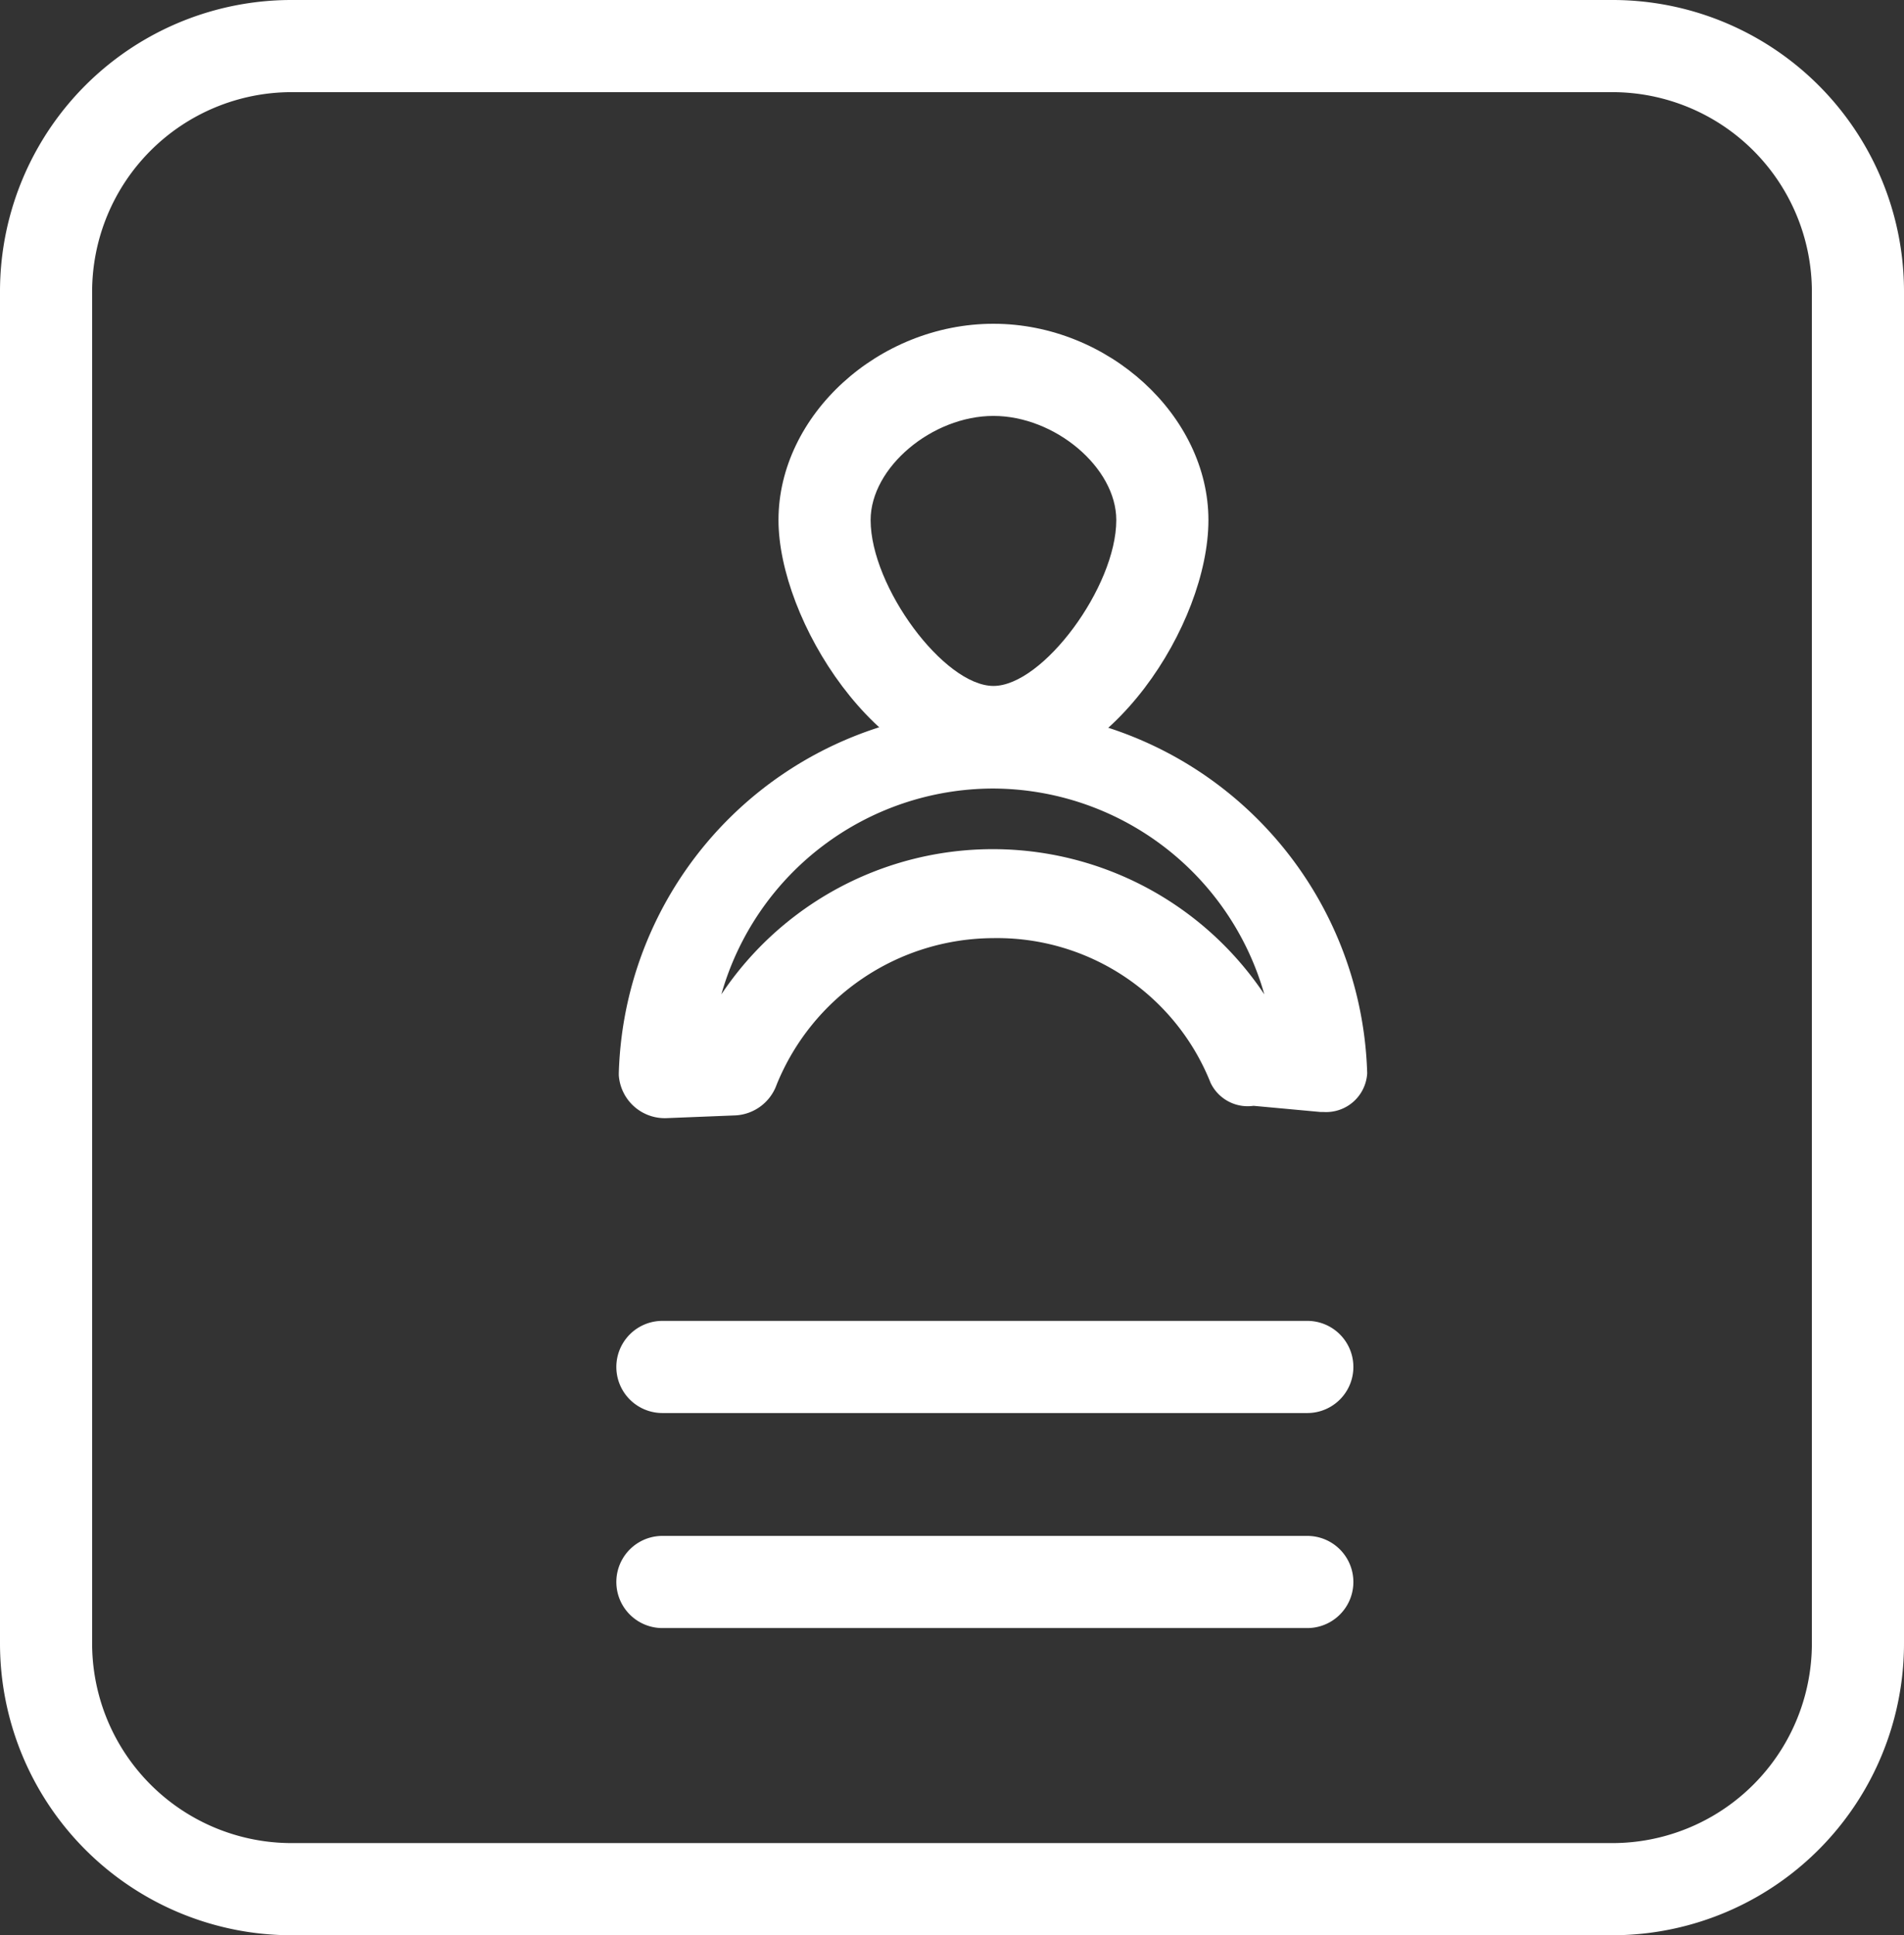 <svg id="Layer_1" data-name="Layer 1" xmlns="http://www.w3.org/2000/svg" viewBox="0 0 62 63"><rect x="0" y="0" width="62" height="63" fill="#333333" stroke="none"/><title>service-4</title><g id="group-11svg"><path id="path-1" d="M62,53.48A9.5,9.5,0,0,1,52.52,63H9.5A9.5,9.5,0,0,1,0,53.5v-44A9.49,9.49,0,0,1,9.5,0h43A9.49,9.49,0,0,1,62,9.48h0Zm-3-44A6.5,6.5,0,0,0,52.5,3H9.5A6.5,6.5,0,0,0,3,9.49v44A6.5,6.5,0,0,0,9.49,60h43A6.5,6.5,0,0,0,59,53.5Z" transform="translate(0 0)" style="fill:#fff;fill-rule:evenodd"/><path id="path-2" d="M32.35,25.33c-3.79,0-7-5.16-7-8.4,0-3.41,3.26-6.39,7-6.39s7,3,7,6.39S36.13,25.33,32.35,25.33Zm0-11.79c-2,0-4,1.68-4,3.39,0,2.17,2.39,5.4,4,5.4s4-3.23,4-5.4c0-1.71-2-3.39-4-3.39Z" transform="translate(0 0)" style="fill:#fff;fill-rule:evenodd"/><path id="path-3" d="M40.81,36a1.34,1.34,0,0,1-1.39-.75,7.48,7.48,0,0,0-7.08-4.71,7.64,7.64,0,0,0-7.05,4.77,1.51,1.51,0,0,1-1.33,1l-2.26.09A1.5,1.5,0,0,1,20.15,35v-.06a12.19,12.19,0,0,1,24.37,0,1.34,1.34,0,0,1-1.42,1.26H43L40.83,36ZM32.33,25.67a9.21,9.21,0,0,0-8.84,6.7,10.63,10.63,0,0,1,17.68,0A9.21,9.21,0,0,0,32.33,25.67Z" transform="translate(0 0)" style="fill:#fff;fill-rule:evenodd"/><path id="path-4" d="M42.57,46h-21a1.5,1.5,0,1,1,0-3h21a1.5,1.5,0,0,1,0,3Z" transform="translate(0 0)" style="fill:#fff;fill-rule:evenodd"/><path id="path-5" d="M42.57,53h-21a1.5,1.5,0,1,1,0-3h21a1.5,1.5,0,0,1,0,3Z" transform="translate(0 0)" style="fill:#fff;fill-rule:evenodd"/></g></svg>